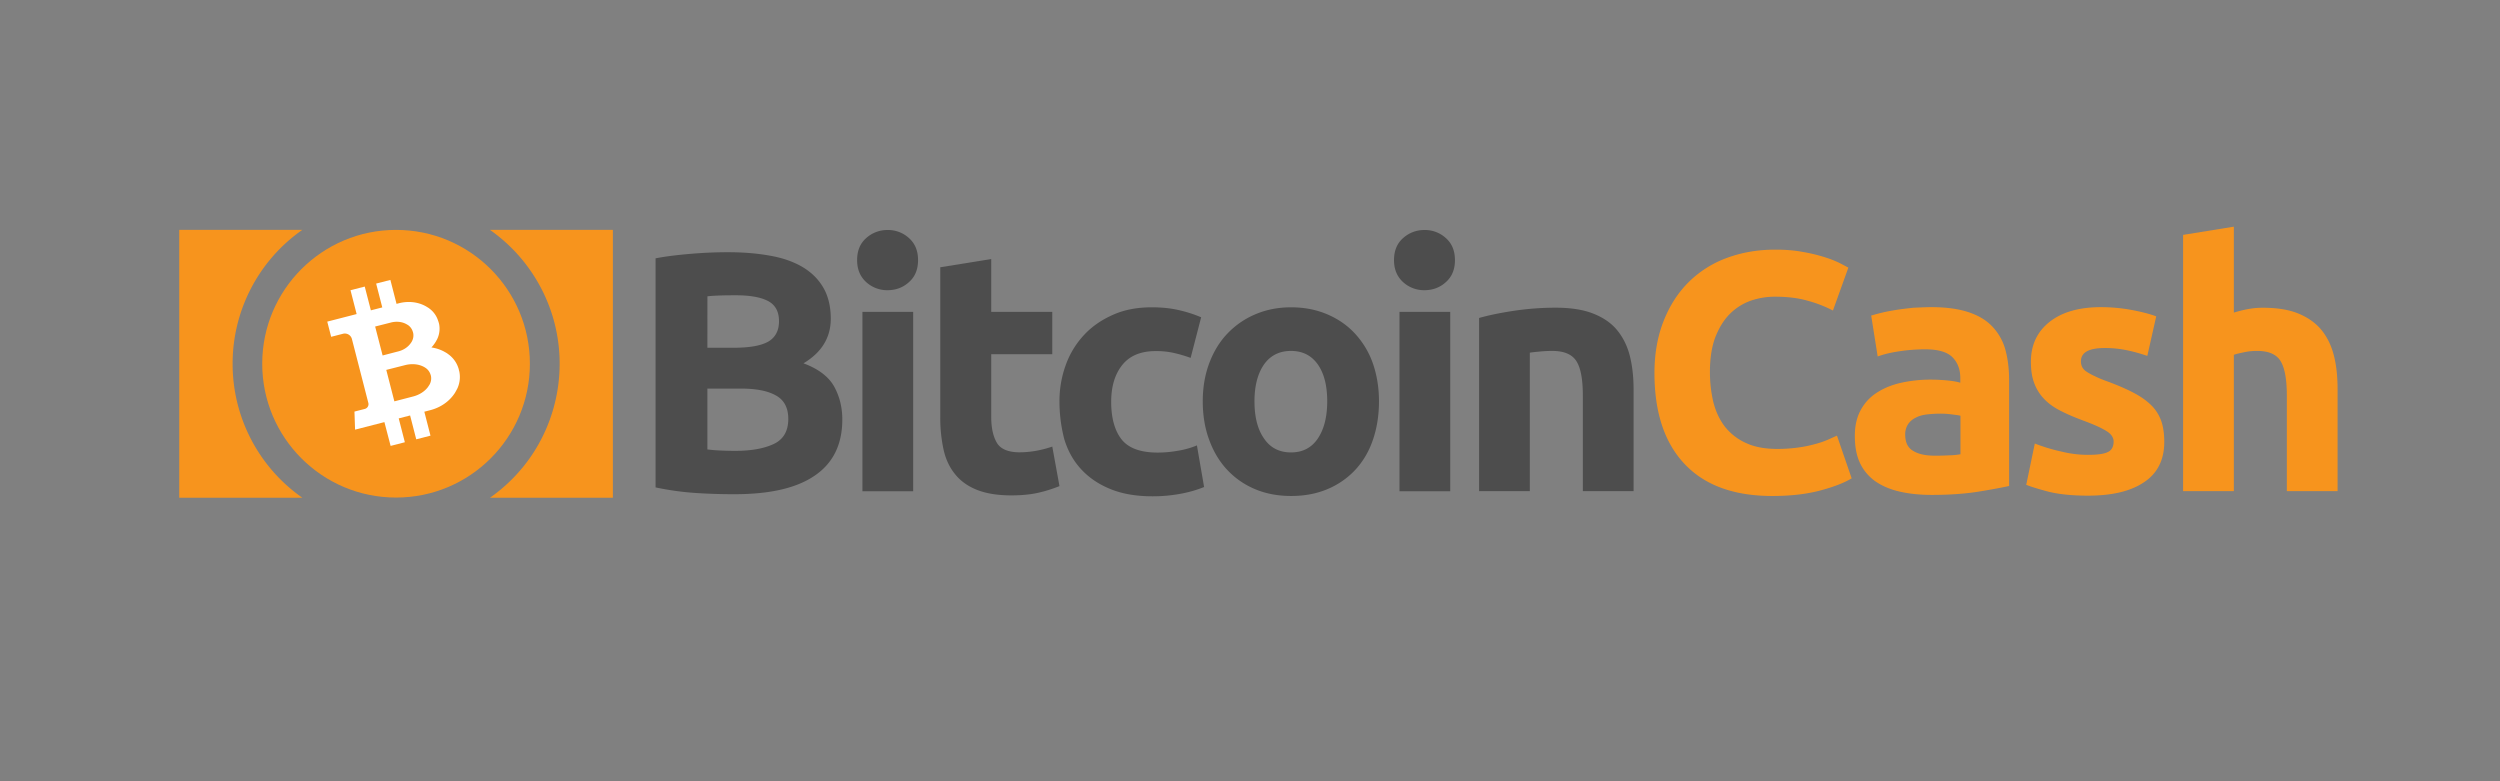 <svg xmlns="http://www.w3.org/2000/svg" id="Layer_1" width="640" height="200" data-name="Layer 1" viewBox="0 0 640 200">
  <rect x="0" y="0" width="640" height="200" fill="#808080" stroke="none"/>
  <defs id="defs4"/>
  <path id="path8" fill="#4d4d4d" d="M187.986 126.518c-3.31 0-6.633-.096-9.902-.316a72.64 72.64 0 0 1-10.259-1.428V66.132c2.774-.535 5.865-.892 9.188-1.167a112.2 112.2 0 0 1 9.27-.398c3.86 0 7.389.274 10.616.851 3.227.536 6.002 1.483 8.336 2.815 2.335 1.346 4.161 3.09 5.466 5.288 1.305 2.197 1.978 4.889 1.978 8.061q0 7.252-6.99 11.427c3.859 1.428 6.454 3.447 7.841 5.919 1.387 2.513 2.101 5.328 2.101 8.46 0 6.358-2.334 11.11-6.949 14.296-4.697 3.269-11.55 4.834-20.696 4.834zm-6.894-37.492h6.633c4.216 0 7.169-.536 9.01-1.607 1.785-1.071 2.691-2.815 2.691-5.191 0-2.459-.934-4.161-2.774-5.15q-2.822-1.483-8.199-1.483c-1.167 0-2.417 0-3.763.04-1.346.042-2.513.097-3.584.22-.014 0-.014 13.17-.014 13.17zm0 10.396v15.629c.989.137 2.06.22 3.227.274 1.168.055 2.458.096 3.86.096 4.078 0 7.347-.576 9.86-1.744 2.513-1.167 3.763-3.31 3.763-6.454 0-2.775-1.03-4.793-3.131-5.96-2.102-1.21-5.11-1.786-9.01-1.786h-8.555v-.055z" class="cls-1"/>
  <path id="path10" fill="#4d4d4d" d="M235.023 66.585c0 2.376-.755 4.258-2.335 5.645-1.524 1.387-3.364 2.06-5.466 2.06a7.928 7.928 0 0 1-5.465-2.06c-1.525-1.387-2.335-3.228-2.335-5.645 0-2.376.755-4.257 2.335-5.644a8.048 8.048 0 0 1 5.465-2.06 7.928 7.928 0 0 1 5.466 2.06c1.566 1.387 2.335 3.268 2.335 5.644zm-1.25 59.178h-12.992V79.838h12.992z" class="cls-1"/>
  <path id="path12" fill="#4d4d4d" d="M240.764 68.412l12.992-2.101v13.527h15.628v10.836h-15.628v16.123c0 2.733.494 4.93 1.428 6.537.934 1.607 2.911 2.458 5.823 2.458a24.794 24.794 0 0 0 4.298-.398 27.56 27.56 0 0 0 4.08-1.071l1.84 10.121a35.765 35.765 0 0 1-5.247 1.662c-1.922.453-4.257.714-7.072.714-3.544 0-6.496-.494-8.831-1.428-2.335-.934-4.216-2.28-5.603-4.038-1.387-1.703-2.376-3.804-2.912-6.22a37.918 37.918 0 0 1-.851-8.104V68.412z" class="cls-1"/>
  <path id="path14" fill="#4d4d4d" d="M271.224 102.814a27.004 27.004 0 0 1 1.607-9.366 22.131 22.131 0 0 1 4.656-7.663c2.019-2.198 4.518-3.9 7.43-5.192 2.911-1.304 6.221-1.922 9.943-1.922 2.458 0 4.697.22 6.715.673a33.745 33.745 0 0 1 5.92 1.881l-2.692 10.396a34.62 34.62 0 0 0-4.038-1.208 20.417 20.417 0 0 0-4.889-.536c-3.86 0-6.716 1.209-8.597 3.585-1.882 2.376-2.815 5.507-2.815 9.407 0 4.12.892 7.348 2.636 9.586 1.786 2.28 4.89 3.406 9.27 3.406a29.38 29.38 0 0 0 5.068-.453 21.518 21.518 0 0 0 4.972-1.387l1.84 10.657a30.372 30.372 0 0 1-5.686 1.662 38.59 38.59 0 0 1-7.526.714c-4.216 0-7.8-.632-10.835-1.882-3.05-1.25-5.508-2.952-7.485-5.109-1.978-2.156-3.365-4.696-4.258-7.622a38.266 38.266 0 0 1-1.236-9.627z" class="cls-1"/>
  <path id="path16" fill="#4d4d4d" d="M353.02 102.732c0 3.625-.535 6.894-1.565 9.902-1.03 3.007-2.554 5.548-4.518 7.663a20.6 20.6 0 0 1-7.128 4.93c-2.788 1.168-5.864 1.744-9.27 1.744-3.364 0-6.455-.576-9.229-1.744a20.545 20.545 0 0 1-7.127-4.93c-1.978-2.101-3.544-4.697-4.615-7.663-1.126-3.008-1.662-6.318-1.662-9.902 0-3.626.577-6.894 1.703-9.86 1.127-2.953 2.692-5.508 4.697-7.568a21.19 21.19 0 0 1 7.17-4.889c2.773-1.167 5.78-1.744 9.05-1.744q4.964 0 9.132 1.744c2.774 1.167 5.15 2.774 7.128 4.89a21.86 21.86 0 0 1 4.614 7.566c1.044 2.967 1.62 6.235 1.62 9.86zm-13.252 0c0-4.038-.81-7.169-2.417-9.449-1.607-2.28-3.9-3.447-6.853-3.447s-5.287 1.167-6.894 3.447c-1.607 2.28-2.458 5.466-2.458 9.449 0 4.037.81 7.21 2.458 9.545 1.607 2.375 3.941 3.543 6.894 3.543 2.953 0 5.246-1.168 6.853-3.543 1.607-2.376 2.417-5.562 2.417-9.545z" class="cls-1"/>
  <path id="path18" fill="#4d4d4d" d="M372.467 66.585c0 2.376-.755 4.258-2.334 5.645-1.525 1.387-3.365 2.06-5.466 2.06a7.928 7.928 0 0 1-5.466-2.06c-1.524-1.387-2.335-3.228-2.335-5.645 0-2.376.756-4.257 2.335-5.644a8.048 8.048 0 0 1 5.466-2.06 7.928 7.928 0 0 1 5.466 2.06c1.565 1.387 2.334 3.268 2.334 5.644zm-1.208 59.178h-12.992V79.838h12.992z" class="cls-1"/>
  <path id="path20" fill="#4d4d4d" d="M378.647 81.404c2.198-.632 5.068-1.25 8.556-1.786a72.392 72.392 0 0 1 10.973-.851c3.9 0 7.128.494 9.724 1.524 2.595 1.03 4.655 2.459 6.139 4.299 1.524 1.881 2.595 4.079 3.227 6.633.632 2.555.934 5.425.934 8.556v25.943h-12.992v-24.377c0-4.216-.536-7.17-1.662-8.913-1.126-1.744-3.186-2.596-6.18-2.596-.934 0-1.922.041-2.953.137-1.03.097-1.977.179-2.774.316v35.433h-12.992z" class="cls-1"/>
  <path id="path22" fill="#f7941d" d="M453.728 126.971c-9.86 0-17.331-2.733-22.481-8.199-5.15-5.465-7.705-13.211-7.705-23.291 0-5.013.81-9.45 2.376-13.39 1.566-3.942 3.722-7.252 6.455-9.944a27.136 27.136 0 0 1 9.764-6.138c3.763-1.388 7.883-2.102 12.32-2.102 2.554 0 4.888.179 6.99.577a41.385 41.385 0 0 1 5.507 1.305 27.338 27.338 0 0 1 3.941 1.524c1.03.536 1.785.934 2.28 1.209l-3.942 10.973a32.194 32.194 0 0 0-6.496-2.513c-2.458-.715-5.287-1.03-8.418-1.03a19.01 19.01 0 0 0-6.14 1.03 14.453 14.453 0 0 0-5.328 3.364c-1.524 1.525-2.774 3.544-3.721 5.96-.934 2.459-1.387 5.425-1.387 8.914a33.664 33.664 0 0 0 .892 7.8c.632 2.417 1.607 4.477 2.953 6.221a14.36 14.36 0 0 0 5.37 4.162c2.197 1.03 4.889 1.524 8.02 1.524a38.44 38.44 0 0 0 5.329-.357 31.68 31.68 0 0 0 4.216-.851 24.004 24.004 0 0 0 3.227-1.072c.934-.398 1.785-.81 2.513-1.126l3.763 10.932c-1.922 1.167-4.614 2.197-8.102 3.131-3.557.934-7.622 1.387-12.196 1.387z" class="cls-2"/>
  <path id="path24" fill="#f7941d" d="M494.407 78.63c3.859 0 7.031.453 9.586 1.304 2.554.852 4.614 2.102 6.139 3.763a13.89 13.89 0 0 1 3.268 5.92c.632 2.334.934 4.93.934 7.745v27.055c-1.882.398-4.436.893-7.746 1.428-3.31.536-7.347.852-12.044.852q-4.429 0-8.061-.81c-2.418-.536-4.478-1.388-6.222-2.555a12.035 12.035 0 0 1-4.037-4.656c-.934-1.922-1.387-4.257-1.387-7.072 0-2.692.535-4.93 1.606-6.812a12.013 12.013 0 0 1 4.299-4.436c1.785-1.126 3.86-1.923 6.18-2.417a34.916 34.916 0 0 1 7.251-.755c1.703 0 3.186.096 4.477.22 1.305.137 2.376.315 3.187.576v-1.209c0-2.197-.673-3.982-2.02-5.328-1.345-1.346-3.666-2.019-6.99-2.019a44.954 44.954 0 0 0-6.537.495c-2.156.315-4.037.755-5.603 1.345l-1.662-10.478c.756-.22 1.703-.495 2.816-.756 1.126-.274 2.376-.494 3.721-.714 1.346-.22 2.733-.357 4.217-.535 1.579-.055 3.103-.151 4.628-.151zm1.03 38.028c1.304 0 2.513-.042 3.667-.097a17.67 17.67 0 0 0 2.774-.274v-9.86c-.536-.138-1.305-.22-2.376-.358a21.848 21.848 0 0 0-2.87-.178 30.129 30.129 0 0 0-3.448.22c-1.07.137-2.018.398-2.815.85a4.806 4.806 0 0 0-1.923 1.663 4.724 4.724 0 0 0-.714 2.595c0 2.019.673 3.447 2.06 4.216 1.387.866 3.269 1.223 5.645 1.223z" class="cls-2"/>
  <path id="path26" fill="#f7941d" d="M534.536 116.438c2.376 0 4.079-.22 5.068-.714.988-.454 1.483-1.387 1.483-2.692 0-1.03-.632-1.978-1.923-2.733-1.305-.81-3.227-1.662-5.864-2.637-2.019-.755-3.9-1.524-5.548-2.376-1.662-.81-3.09-1.785-4.217-2.911a11.681 11.681 0 0 1-2.691-4.08c-.632-1.565-.934-3.446-.934-5.685 0-4.298 1.607-7.704 4.793-10.217 3.186-2.514 7.567-3.763 13.17-3.763a43.425 43.425 0 0 1 8.02.755c2.555.494 4.615 1.03 6.098 1.607l-2.28 10.121a42.342 42.342 0 0 0-4.93-1.387 27.274 27.274 0 0 0-5.96-.631c-4.08 0-6.098 1.126-6.098 3.405a3.33 3.33 0 0 0 .275 1.387 3.085 3.085 0 0 0 1.03 1.168 13.885 13.885 0 0 0 2.156 1.208 30.447 30.447 0 0 0 3.447 1.429c2.87 1.07 5.191 2.1 7.073 3.13 1.881 1.03 3.31 2.157 4.394 3.31a10.642 10.642 0 0 1 2.28 3.942c.453 1.428.673 3.131.673 5.068 0 4.518-1.703 7.979-5.109 10.259-3.406 2.334-8.199 3.488-14.42 3.488-4.079 0-7.485-.357-10.163-1.03-2.691-.714-4.573-1.305-5.644-1.744l2.197-10.575a44.317 44.317 0 0 0 6.812 2.06 28.033 28.033 0 0 0 6.812.838z" class="cls-2"/>
  <path id="path28" fill="#f7941d" d="M558.872 125.763V60.13l12.991-2.102V80.03a30.178 30.178 0 0 1 3.365-.851 20.287 20.287 0 0 1 3.983-.398c3.722 0 6.812.494 9.27 1.524 2.458 1.03 4.436 2.458 5.919 4.299 1.483 1.881 2.513 4.078 3.131 6.633.632 2.554.893 5.425.893 8.556v25.942h-12.992v-24.39c0-4.216-.536-7.17-1.607-8.913-1.071-1.744-3.09-2.596-5.96-2.596a15.523 15.523 0 0 0-3.269.316c-1.03.22-1.922.398-2.733.673v34.897h-12.991z" class="cls-2"/>
  <path id="path30" fill="#f7941d" d="M125.426 127.426c18.937-13.273 23.53-39.384 10.257-58.32a41.874 41.874 0 0 0-10.257-10.257h31.467v68.577z" class="cls-2"/>
  <path id="path32" fill="#f7941d" d="M59.55 93.132a41.796 41.796 0 0 0 17.839 34.284H45.887V58.849h31.502a41.797 41.797 0 0 0-17.84 34.283z" class="cls-2"/>
  <circle id="circle34" cx="101.39" cy="93.115" r="34.26" fill="#f7941d" class="cls-2"/>
  <path id="path36" fill="#fff" d="M117.459 94.538l-.02-.035-.002-.006c-.012-.036-.02-.073-.034-.112v-.003l-.003-.003v-.003l-.002-.003-.002-.003-.002-.003-.003-.006a6.998 6.998 0 0 0-2.288-3.424l-.002-.003-.098-.076-.045-.033-.032-.025-.014-.012-.03-.021-.014-.012-.03-.021-.014-.012-.032-.025-.017-.01-.032-.024-.017-.01-.036-.023-.016-.01-.021-.031-.018-.013-.036-.023-.018-.013-.035-.023-.019-.013-.035-.023-.018-.013-.037-.025-.018-.013-.04-.025-.019-.013-.04-.024-.018-.013-.04-.024-.018-.013-.04-.024-.021-.011-.04-.025-.021-.011-.043-.023-.021-.011-.044-.026-.022-.01-.044-.027-.022-.01-.044-.027-.023-.013-.044-.026-.023-.013-.047-.025-.023-.013-.047-.024-.032-.017-.002-.003c-.023-.014-.048-.024-.07-.039a9.77 9.77 0 0 0-3.129-.989 8.748 8.748 0 0 0 .838-1.052l.04-.06.003-.002.019-.03.024-.039.014-.018.024-.04.013-.018.024-.04.014-.019.024-.04.013-.018.024-.04.013-.018.022-.038.013-.019.02-.038.01-.016.022-.038.01-.017.022-.038.01-.017.018-.037.01-.017.019-.036.01-.017.018-.036.01-.017.02-.034.01-.017.02-.033.01-.017.017-.032.01-.017.017-.032.007-.015.017-.032.007-.015.017-.032.007-.015.017-.032.007-.015.014-.03.007-.016.013-.03.007-.016.014-.03.007-.015.016-.035.02-.046.044-.103.003-.002a6.215 6.215 0 0 0 .316-3.65l-.002-.002-.003-.006-.002-.003-.002-.004-.002-.003-.002-.003-.002-.003-.002-.003a.993.993 0 0 0-.024-.102v-.007l-.002-.003-.002-.004-.002-.003.002.003-.014-.026a1.762 1.762 0 0 0-.036-.144c-.01-.048-.025-.097-.039-.143l-.017-.033-.003-.006-.03-.098-.002-.003-.002-.003-.002-.003-.002-.003-.002-.003-.002-.003-.002-.003a6.216 6.216 0 0 0-2.036-3.046l-.002-.003c-.027-.023-.058-.044-.086-.067l-.038-.03-.03-.021-.014-.011-.026-.02-.014-.012-.026-.02-.014-.012-.027-.018-.013-.011-.03-.022-.015-.011-.03-.022-.014-.012-.03-.021-.017-.01-.031-.022-.017-.01-.03-.021-.017-.01-.034-.02-.017-.01-.033-.02-.017-.01-.034-.02-.017-.01-.033-.02-.017-.01-.035-.024-.017-.01-.035-.023-.017-.01-.038-.021-.017-.01-.038-.022-.019-.013-.038-.021-.018-.013-.038-.021-.019-.013-.04-.024-.02-.012-.04-.024-.022-.011-.043-.023-.021-.011-.043-.023-.03-.014-.002-.003-.064-.034c-1.871-.972-4.248-1.265-6.64-.651l-.622.16-1.575-6.127-3.646.934 1.569 6.103-2.917.749-1.57-6.086-3.646.935 1.569 6.103-7.52 1.935 1 3.889 3.03-.779a1.875 1.875 0 0 1 2.284 1.349v.003l4.205 16.362a1.253 1.253 0 0 1-.9 1.524l-2.655.683.156 4.625 7.51-1.93 1.59 6.092 3.644-.938-1.57-6.106 2.917-.748 1.57 6.105 3.645-.937-1.575-6.13 1.517-.394c2.695-.692 4.874-2.273 6.193-4.243l.045-.066.003-.002.021-.03.029-.046.014-.023.028-.046.014-.023.026-.044.013-.023.026-.044.011-.022.026-.044.011-.021.026-.045.011-.021.023-.043.011-.021.023-.043.011-.021.025-.04.01-.022.025-.04.011-.02.022-.039.011-.021.022-.038.01-.022.022-.038.008-.02.022-.038.008-.02.018-.036.01-.017.019-.037.01-.017.018-.036.01-.017.018-.037.01-.016.019-.037.01-.017.018-.036.01-.017.015-.035.01-.017.016-.035.007-.015.017-.04.022-.05c.017-.04.035-.076.05-.114v-.004a7.007 7.007 0 0 0 .357-4.105l-.001-.003-.002-.003-.001-.003-.002-.003-.002-.003-.002-.003-.001-.003-.002-.003-.026-.111v-.008l-.002-.003-.002-.003-.001-.003-.002-.003-.002-.003-.002-.003-.001-.003-.002-.003-.002-.003-.002-.003-.001-.003-.002-.003-.002-.003-.006-.012c-.014-.054-.024-.109-.041-.161 0-.031-.007-.088-.011-.151zM96.036 83.592c.622-.16 3.194-.806 4.042-1.027 1.348-.345 2.677-.21 3.714.289l.035.015.015.007.022.012.01.005.022.011.01.005.022.012.01.006.022.01.011.007.021.011.011.006.022.011.01.006.022.012.01.006.022.01.01.007.022.011.01.006.019.013.01.006.019.013.01.005.02.013.01.005.017.01.01.005.017.01.01.005.018.01.01.006.017.01.011.006.017.01.008.007.017.01.006.004.017.01.006.004.017.01.006.004.016.01.006.004.014.012.006.004.017.01.023.014c.017.01.032.024.05.034a3.145 3.145 0 0 1 1.113 1.597l.005.009.017.052.002.003.009.018.022.076a.438.438 0 0 1 .014.082l.01.018.002.003a.249.249 0 0 0 .013.053l.005.01a3.156 3.156 0 0 1-.208 1.934l-.023.055-.013.026-.01.017-.003.009-.007.015-.003.01-.01.016-.003.009-.01.017-.003.009-.01.016-.003.01-.01.016-.003.009-.01.017-.003.009-.01.016-.006.011-.01.017-.006.01-.01.017-.006.011-.01.017-.006.01-.013.019-.006.01-.014.02-.006.01-.012.018-.006.01-.013.02-.006.01-.014.018-.006.011-.013.018-.006.011-.013.019-.006.01-.013.019-.006.01-.016.02-.006.011-.015.02-.006.01-.016.02-.006.012-.016.02-.012.013-.021.03c-.671.94-1.77 1.7-3.118 2.044-.85.218-3.415.89-4.037 1.05zm14.252 12.545l.009.018.002.003c.004.02.009.037.012.058l.002.003.002.003.002.003.002.003a3.241 3.241 0 0 1-.293 2.115l-.033.06-.016.027-.01.021-.007.01-.01.018-.006.01-.01.017-.006.01-.013.02-.006.01-.013.019-.006.01-.013.019-.006.01-.013.019-.006.01-.014.019-.006.01-.013.019-.006.01-.013.019-.006.01-.014.019-.006.01-.012.02-.006.01-.016.02-.006.01-.016.02-.006.011-.014.023-.006.011-.014.023-.006.01-.013.024-.01.012-.013.023-.009.012-.017.024-.01.013-.017.024-.008.012-.017.025-.009.012-.017.025-.008.012-.018.024-.013.016-.028.034c-.814 1.04-2.128 1.895-3.723 2.304-1.006.26-4.046 1.055-4.785 1.244l-2.07-8.053c.738-.192 3.787-.956 4.793-1.216 1.596-.41 3.162-.294 4.372.223l.04.017.02.01.028.01.014.005.026.012.014.004.026.013.013.004.026.013.011.005.026.013.01.005.026.012.011.006.026.013.01.006.022.011.01.006.022.011.011.006.021.012.011.006.022.011.01.006.022.011.01.006.022.012.01.006.022.01.01.007.022.011.01.006.022.011.01.005.02.013.01.005.018.014.011.005.018.013.011.005.018.014.011.006.019.013.01.006.017.01.01.006.02.013.024.017c.018.013.04.024.058.037a3.25 3.25 0 0 1 1.275 1.712l.006.012.018.054.002.003.01.018.022.083c.014.003.016.036.01.077z"/>
</svg>
